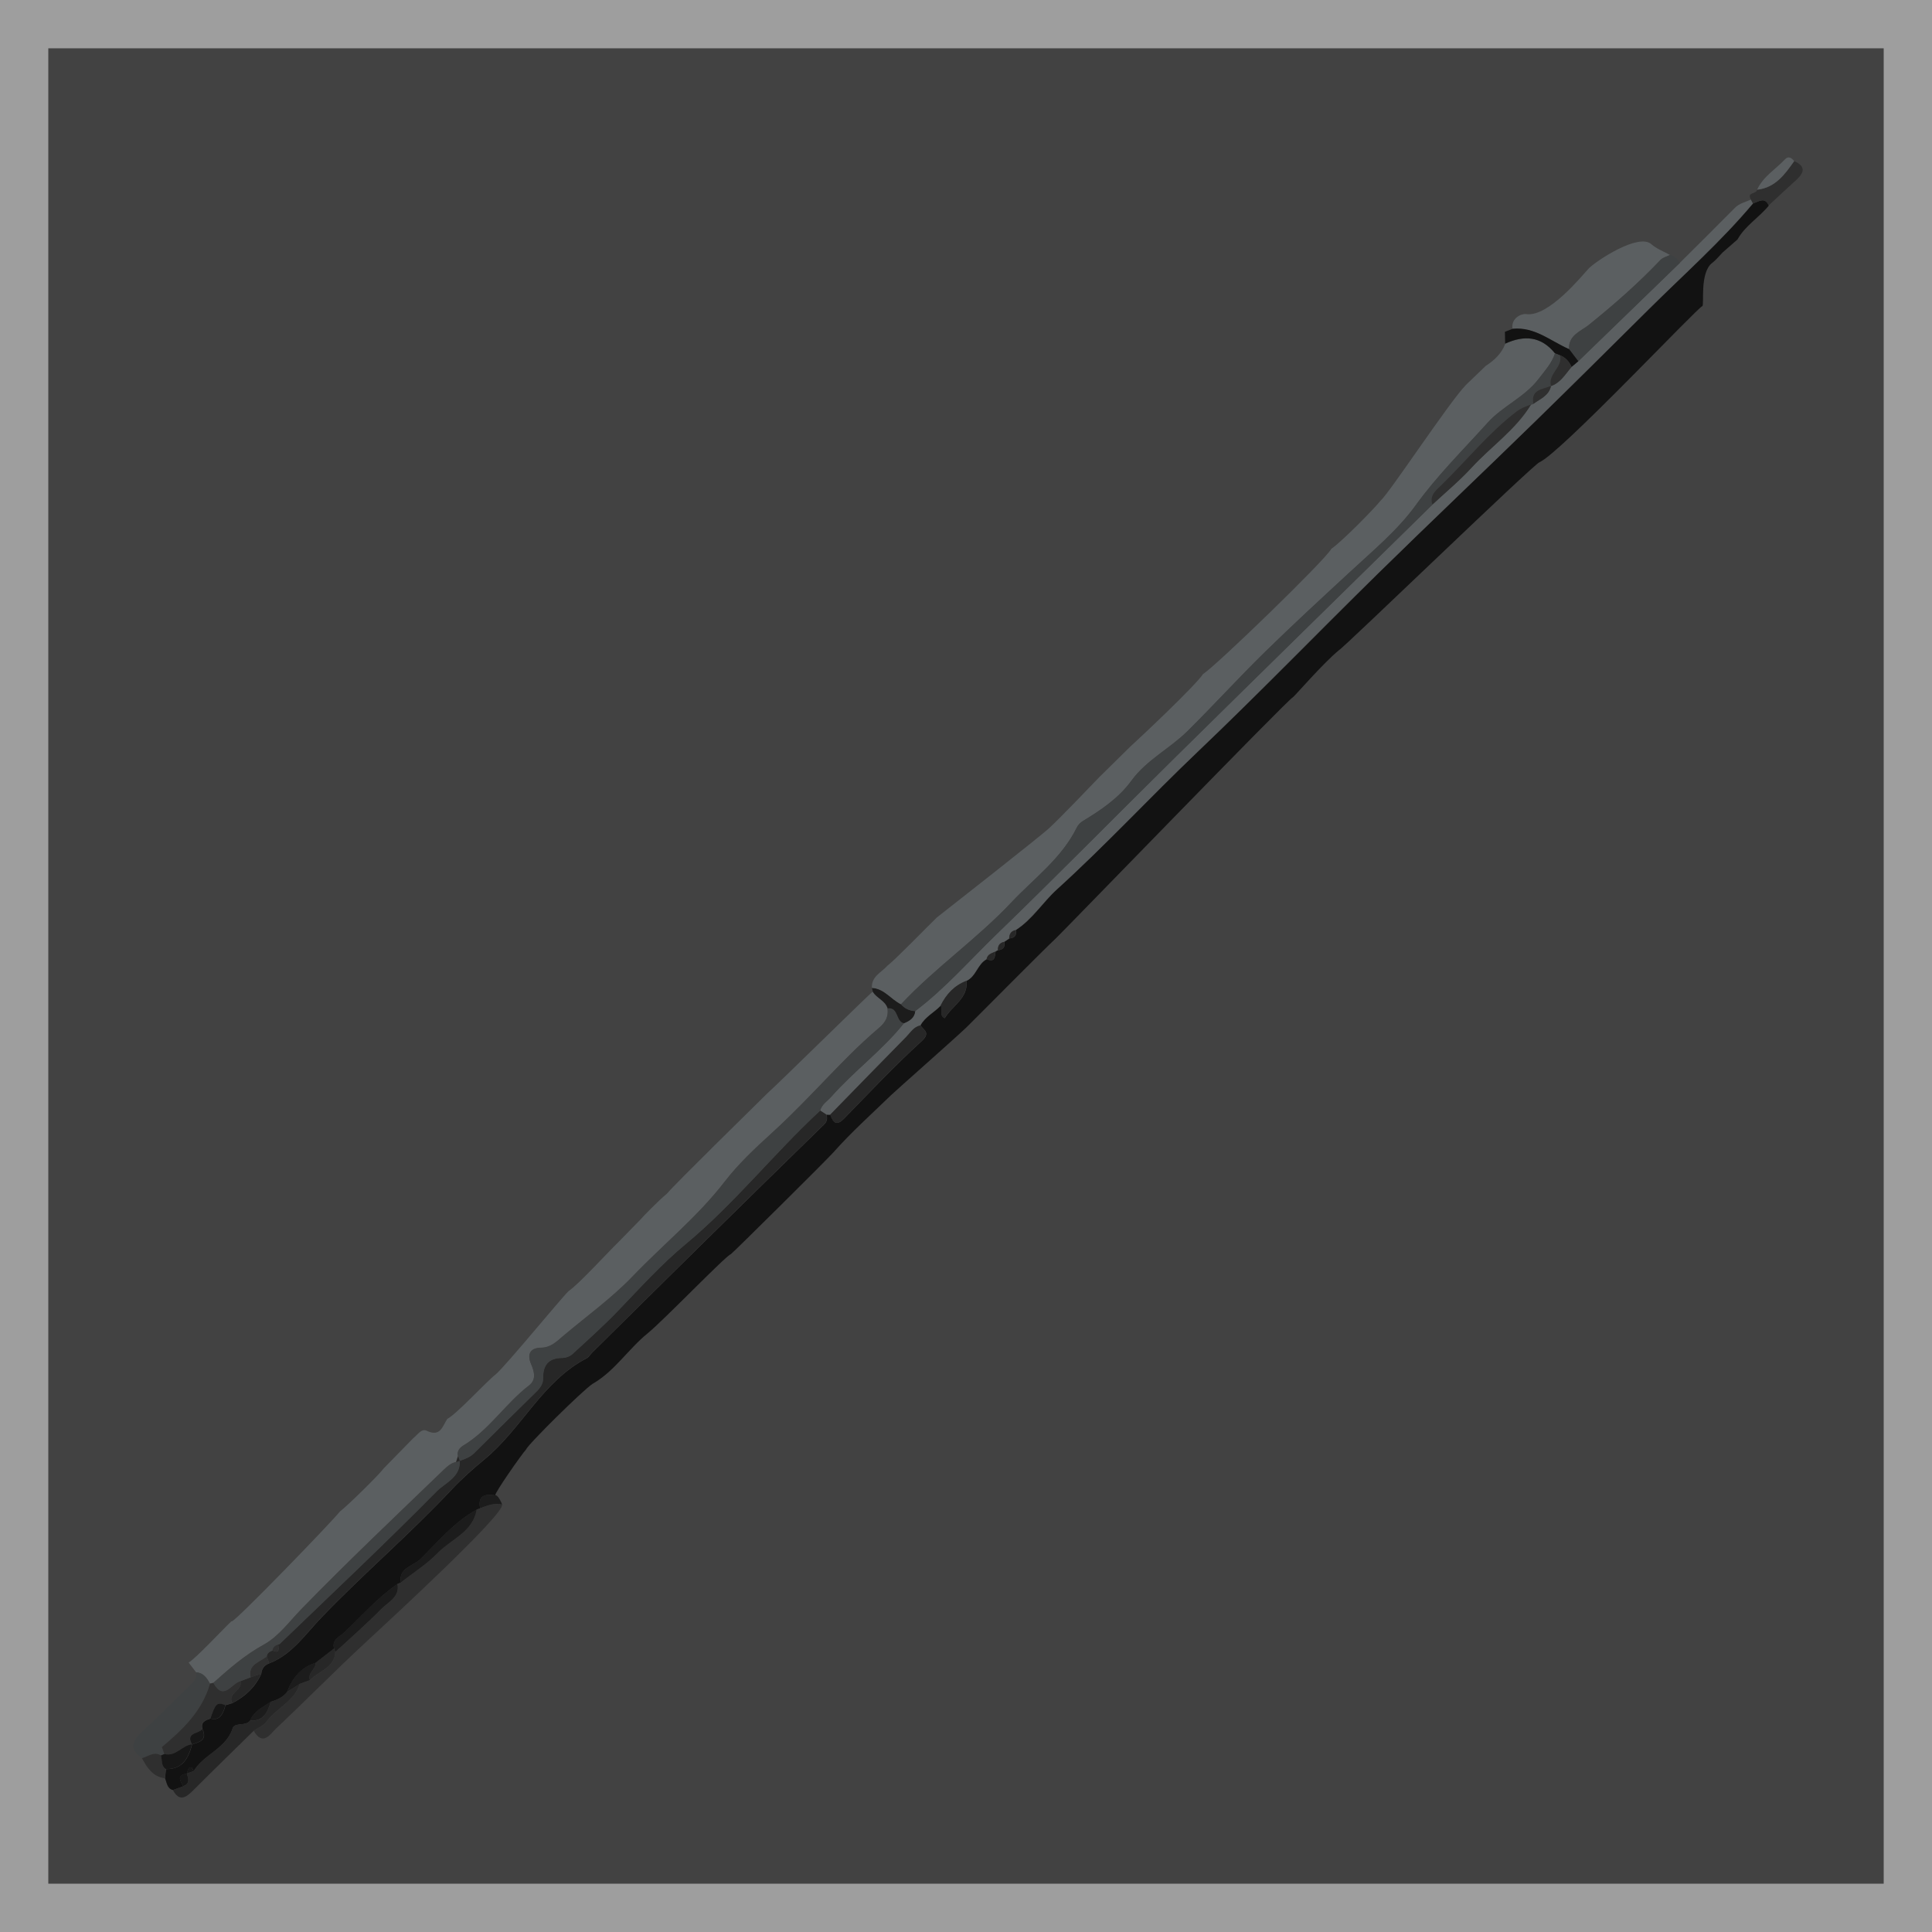 <?xml version="1.0" encoding="utf-8"?>
<!-- Generator: Adobe Illustrator 23.0.1, SVG Export Plug-In . SVG Version: 6.00 Build 0)  -->
<svg version="1.1" xmlns="http://www.w3.org/2000/svg" xmlns:xlink="http://www.w3.org/1999/xlink" x="0px" y="0px"
	 viewBox="0 0 300 300" style="enable-background:new 0 0 300 300;" xml:space="preserve">
<style type="text/css">
	.st0{fill:#424242;}
	.st1{fill:#121212;}
	.st2{fill:#5B5F61;}
	.st3{fill:#2F2F2F;}
	.st4{fill:#3E4142;}
	.st5{fill:#272727;}
	.st6{fill:#1C1C1C;}
	.st7{fill:#171717;}
	.st8{fill:#9E9E9E;}
</style>
<g id="background">
	<rect x="5" y="4" class="st0" width="291" height="291"/>
</g>
<g id="Layer_1">
	<path class="st1" d="M269.8,37.18c-0.77,0.68-1.54,1.35-2.32,2.03c-0.53,0.54-1,1.15-1.59,1.6c-2.03,1.5-1.2,6.61-1.56,6.73
		c-0.79,0.26-22.05,22.85-25.29,24.24c-1.08,0.46-30.41,28.84-31.13,29.18c-2.52,2.08-6.97,7.25-7.15,7.31
		c-0.7,0.25-35.65,36.35-36.8,37.43c-2.34,2.2-11.49,11.46-13.86,13.8c-1.26,1.24-11.14,9.97-11.71,10.53
		c-3.03,2.94-6.2,5.77-8.99,8.92c-1.1,1.24-15.74,15.74-15.92,15.8c-0.8,0.25-10.37,10.22-12.96,12.33c-2.99,2.43-5.08,5.84-8.5,7.8
		c-1.47,0.94-10.14,9.5-10.35,10.22c-0.59,0.61-4.89,6.74-4.77,7.1c-1.55-0.22-2.74-0.02-2.34,2.02c-0.17,0.07-0.35,0.13-0.52,0.2
		c-3.49,1.91-6.01,4.99-8.77,7.71c-1.06,1.04-3.42,1.31-3.02,3.63c-0.17,0.07-0.34,0.13-0.52,0.2c-3.1,2.15-5.58,5-8.3,7.58
		c-0.63,0.59-1.96,1.08-1.54,2.46c-0.95,0.74-1.91,1.47-2.86,2.21c-2.32,0.7-3.62,2.41-4.46,4.56c-0.65,0.8-1.54,1.2-2.5,1.48
		c-1.21,0.83-2.6,1.46-3.23,2.93c-0.69,0.94-2.39,0.21-2.71,1.2c-1.02,3.2-4.51,4.03-6.05,6.66c-0.15-0.28-0.24-0.79-0.67-0.54
		c-0.23,0.13-0.27,0.6-0.39,0.91l0,0.01c-1.64,0.25-1.03,1.12-0.55,1.96c-0.54,0.19-1.08,0.39-1.61,0.58
		c-0.94-0.24-0.94-1.13-1.24-1.82c0.05-0.48,0.11-0.95,0.16-1.43c2.6,0.03,3.51-1.72,4.06-3.85l0,0c1.19-0.34,2.38-0.68,1.61-2.36
		c-0.32-1.11,0.46-1.38,1.25-1.64c1.14,0.35,1.88-0.32,2.33-2.08c0.36-0.11,0.71-0.21,1.07-0.32c1.99-1.03,3.55-2.49,4.48-4.55
		c0.06-0.81,0.49-1.35,1.25-1.63c3.51-1.37,5.57-4.48,8.01-7.03c6.6-6.89,13.87-13.07,20.39-20.04c1.5-1.6,3.29-3.18,4.92-4.52
		c5.86-4.79,9.05-12.21,16-15.8c0.31-0.16,0.5-0.55,0.77-0.82c5.52-5.46,11.04-10.93,16.57-16.37c6.48-6.37,12.96-12.74,19.47-19.08
		c0.5-0.48,0.53-0.95,0.4-1.53c0.19,0,0.39,0.01,0.58,0.01c0.44,1.23,0.95,1.81,2.16,0.57c3.94-4.05,7.82-8.17,11.99-11.97
		c1.44-1.32,0.43-1.68-0.15-2.46c0.72-1.36,2.13-2.01,3.14-3.07c0.43,0.55-0.35,1.47,0.62,1.94c1.16-1.96,3.65-3.06,3.4-5.81
		c1.5-0.69,1.7-2.6,3.13-3.36c1.3,0.59,1.24-0.41,1.37-1.18c0.11-0.1,0.24-0.16,0.38-0.2c0.79-0.09,1.14-0.51,0.97-1.31
		c0.27-0.18,0.53-0.35,0.8-0.53c0.81-0.07,1.15-0.49,0.99-1.3c2.6-1.66,4.21-4.33,6.41-6.33c7.55-6.85,14.46-14.33,21.84-21.35
		c9.5-9.05,18.63-18.48,27.99-27.67c8.09-7.94,16.32-15.74,24.44-23.65c5.88-5.74,11.71-11.53,17.54-17.32
		c5.48-5.45,11.29-10.58,16.28-16.53c0.86-0.24,1.8-1.07,2.43,0.34C273.14,33.79,270.99,35.04,269.8,37.18z"/>
	<path class="st2" d="M30.46,259.68c-0.39-0.51-0.78-1.01-1.17-1.52c1.05-0.58,5.24-5.08,6.61-6.38c0.05-0.01,0.1-0.03,0.14-0.04
		c0.84-0.3,15.17-15.09,16.74-17.03c1.11-0.85,5.74-5.35,6.89-6.79c1.5-1.53,3-3.06,4.5-4.6c0.65-0.49,1.26-1.55,2.07-1.16
		c2.13,1.04,2.46-0.67,3.21-1.83c1.48-0.76,6.1-5.83,7.54-6.93c1.7-1.49,10-11.65,11.31-12.93c1.46-0.94,6.27-6.2,7.62-7.49
		c1.19-1.22,2.39-2.44,3.58-3.66c0.14-0.22,2.79-2.93,4.06-3.97c1.26-1.52,14.38-14.37,15.68-15.66
		c1.29-1.11,15.94-15.54,16.27-15.7c0.59,1.01,1.93,1.36,2.29,2.57c0.19,1.24-0.29,2.15-1.24,2.97c-1.64,1.4-3.23,2.87-4.75,4.39
		c-4.01,4.01-7.82,8.24-12.02,12.05c-2.6,2.36-5.17,4.78-7.28,7.52c-4.21,5.45-9.55,9.75-14.26,14.67
		c-3.29,3.43-7.21,6.24-10.86,9.32c-0.99,0.84-1.87,1.76-3.4,1.78c-1.48,0.02-2.24,0.83-1.55,2.48c0.48,1.14,0.92,2.45-0.31,3.39
		c-3.66,2.81-6.16,6.89-10.18,9.31c-0.55,0.33-1.04,0.87-0.85,1.66c-0.1,0.3-0.19,0.61-0.29,0.91c-0.78,0.16-1.34,0.65-1.89,1.18
		c-7.44,7.17-14.94,14.27-22.15,21.68c-1.85,1.9-3.5,4.22-5.81,5.49c-2.95,1.62-5.38,3.75-7.84,5.94c-0.18,0.03-0.36,0.07-0.53,0.11
		C32.13,260.57,31.6,259.75,30.46,259.68z"/>
	<path class="st3" d="M56.58,255.21c-4.64,4.3-9.07,8.83-13.69,13.17c-0.9,0.84-2.07,2.87-3.49,0.38c0.68-0.48,1.55-0.81,2.02-1.45
		c1.54-2.1,4.31-3.11,5.12-5.83c0.53-0.19,1.06-0.39,1.59-0.58c1.34-1.43,3.8-1.85,3.93-4.36c2.41-2.24,4.9-4.4,7.21-6.74
		c1.06-1.07,2.85-1.81,2.44-3.86c0.17-0.06,0.35-0.13,0.52-0.2c1.93-1.52,4.06-2.85,5.75-4.6c2.1-2.16,5.46-3.23,6.04-6.74
		c0.18-0.07,0.35-0.13,0.52-0.2c1.11-0.37,2.2-0.89,3.42-0.57C78.43,235.07,60.52,251.56,56.58,255.21z"/>
	<path class="st4" d="M30.46,259.68c1.13,0.08,1.66,0.89,2.14,1.76c-1.2,4.25-4.23,7.12-7.47,9.84c-0.09-0.01-0.18-0.03-0.27-0.04
		c0.09,0.01,0.18,0.03,0.27,0.04c0.13,0.36,0.25,0.72,0.38,1.08c-0.18,0.07-0.35,0.15-0.52,0.23c-1.1-0.69-1.99,0.17-2.96,0.42
		c-2.17-1.56-1.35-2.86,0.24-4.31c2.36-2.15,4.59-4.46,6.89-6.68C29.85,261.36,30.63,260.79,30.46,259.68z"/>
	<path class="st5" d="M46.54,261.47c-0.81,2.72-3.58,3.73-5.12,5.83c-0.46,0.64-1.33,0.98-2.02,1.45c-3.16,3.1-6.33,6.18-9.46,9.32
		c-1.14,1.14-2.13,1.68-3.1-0.12c0.54-0.19,1.08-0.39,1.61-0.58c1.09-0.4,0.82-1.18,0.55-1.96c0,0,0-0.01,0-0.01
		c0.35-0.12,0.71-0.25,1.06-0.37c1.54-2.64,5.03-3.47,6.05-6.66c0.32-0.99,2.02-0.26,2.71-1.2c2.12,0.17,2.73-1.31,3.23-2.93
		c0.96-0.28,1.85-0.68,2.5-1.48C45.21,262.31,45.87,261.89,46.54,261.47z"/>
	<path class="st3" d="M22.04,273.01c0.97-0.25,1.86-1.11,2.96-0.42c0.22,0.71-0.02,1.6,0.76,2.11c-0.05,0.47-0.11,0.95-0.16,1.43
		C23.71,275.88,22.84,274.48,22.04,273.01z"/>
	<path class="st2" d="M128.91,173.09c-0.19,0-0.39-0.01-0.58-0.01c-0.32-0.21-0.65-0.42-0.97-0.63c0.25-0.99,1.12-1.47,1.73-2.17
		c3.54-4.01,7.92-7.2,11.27-11.4c0.87-0.36,1.65-0.82,1.75-1.89c4.62-3.48,8.42-7.85,12.55-11.85c9.32-9.01,18.41-18.26,27.64-27.37
		c13.35-13.17,26.75-26.29,40.13-39.43c2.04-1.91,4.21-3.7,6.1-5.75c3.03-3.29,6.83-5.87,9.21-9.77l0.19-0.04l0.18-0.08
		c1.06-0.78,2.41-1.27,2.73-2.78l0,0.02c1.5-0.51,2.23-1.86,3.19-2.96c0.35-0.3,0.7-0.59,1.05-0.89
		c5.26-5.1,10.52-10.19,15.78-15.29c2.85-2.84,5.72-5.67,8.54-8.53c0.71-0.72,1.64-0.89,2.48-1.28c0.1,0.2,0.21,0.39,0.31,0.59
		c-4.98,5.94-10.8,11.08-16.28,16.53c-5.83,5.79-11.66,11.58-17.54,17.32c-8.11,7.92-16.34,15.71-24.44,23.65
		c-9.36,9.19-18.49,18.62-27.99,27.67c-7.37,7.02-14.29,14.51-21.84,21.35c-2.21,2-3.82,4.67-6.41,6.33
		c-0.71,0.15-0.98,0.62-0.99,1.3c-0.27,0.18-0.53,0.35-0.8,0.53c-0.72,0.15-0.99,0.62-0.97,1.31c-0.14,0.03-0.27,0.1-0.38,0.2
		c-0.58,0.25-1.24,0.4-1.37,1.18c-1.43,0.76-1.63,2.67-3.13,3.36c-1.89,0.72-3.14,2.1-4.02,3.86c-1.01,1.06-2.42,1.72-3.14,3.07
		c-1.03,0.21-1.52,1.1-2.17,1.76C136.78,165.01,132.85,169.06,128.91,173.09z"/>
	<path class="st2" d="M234.86,51.06c-0.26-1.67,1.4-2.4,2.13-2.29c3.46,0.51,8.71-6.02,9.74-7.12c1.32-1.28,7.74-5.47,9.68-3.74
		c0.82,0.73,1.93,1.13,2.9,1.68c-0.5,0.25-1.13,0.39-1.49,0.78c-3.45,3.64-7.21,6.93-11.12,10.08c-1.17,0.95-3.2,1.59-3.06,3.76
		C240.79,52.98,238.3,50.7,234.86,51.06z"/>
	<path class="st4" d="M243.66,54.22c-0.14-2.17,1.88-2.81,3.06-3.76c3.91-3.15,7.66-6.44,11.12-10.08c0.36-0.38,0.99-0.53,1.49-0.78
		c0.74,0.11,1.14,0.66,1.54,1.2c-5.26,5.1-10.52,10.19-15.78,15.29C244.6,55.47,244.13,54.84,243.66,54.22z"/>
	<path class="st3" d="M272.19,31.57c-0.1-0.2-0.21-0.39-0.31-0.59c-0.72-1.16,0.92-0.83,0.96-1.52c2.82-0.31,4.3-2.36,5.76-4.44
		c1.76,0.76,1.62,1.74,0.36,2.89c-1.46,1.32-2.89,2.67-4.33,4C274,30.5,273.05,31.33,272.19,31.57z"/>
	<path class="st2" d="M278.6,25.02c-1.46,2.08-2.94,4.13-5.76,4.44c0.93-2.05,2.88-3.17,4.34-4.73
		C277.7,24.17,278.21,24.52,278.6,25.02z"/>
	<path class="st5" d="M127.36,172.45c0.32,0.21,0.65,0.42,0.97,0.63c0.13,0.58,0.09,1.05-0.4,1.53
		c-6.51,6.34-12.99,12.7-19.47,19.08c-5.53,5.45-11.05,10.91-16.57,16.37c-0.27,0.26-0.46,0.66-0.77,0.82
		c-6.95,3.59-10.14,11.02-16,15.8c-1.63,1.33-3.42,2.91-4.92,4.52c-6.52,6.97-13.8,13.15-20.39,20.04
		c-2.44,2.55-4.49,5.66-8.01,7.03c-0.13-0.36-0.25-0.72-0.38-1.08c0.08-0.52,0.45-0.75,0.89-0.9c1.13,0.5,1.01-0.21,0.89-0.92
		c0.09-0.04,0.19-0.07,0.25-0.13c8.15-7.85,16.39-15.6,24.33-23.65c1.3-1.32,3.73-2.2,3.59-4.75c0.8-0.28,1.6-0.54,2.24-1.19
		c3.22-3.21,6.47-6.39,9.71-9.59c0.56-0.55,1.01-1.21,1-1.99c-0.03-2.08,0.82-3.21,3.02-3.21c0.52,0,1.16-0.25,1.54-0.6
		c2.4-2.2,4.84-4.38,7.09-6.73c3.4-3.53,6.69-7.19,10.46-10.32C114.04,186.91,120.15,179.13,127.36,172.45z"/>
	<path class="st5" d="M128.91,173.09c3.94-4.04,7.87-8.08,11.83-12.1c0.65-0.66,1.14-1.55,2.17-1.76c0.58,0.78,1.59,1.14,0.15,2.46
		c-4.17,3.8-8.05,7.92-11.99,11.97C129.86,174.91,129.35,174.32,128.91,173.09z"/>
	<path class="st3" d="M25.14,271.28c3.24-2.71,6.26-5.58,7.47-9.84c0.18-0.04,0.35-0.08,0.53-0.11c1.59,2.87,2.81,0.05,4.18-0.28
		c0.42,1.45-2.07,1.81-1.26,3.4c-0.36,0.11-0.71,0.21-1.07,0.32c-1.3-0.49-1.54-0.28-2.33,2.08c-0.79,0.26-1.57,0.53-1.25,1.64
		c-0.59,0.75-2.65,0.5-1.61,2.36c0,0,0,0,0,0c-1.55,0.16-2.53,1.96-4.29,1.51C25.39,272,25.27,271.64,25.14,271.28L25.14,271.28z"/>
	<path class="st6" d="M74.02,234.4c-0.58,3.51-3.95,4.58-6.04,6.74c-1.7,1.75-3.82,3.08-5.75,4.6c-0.39-2.32,1.97-2.59,3.02-3.63
		C68.02,239.39,70.53,236.31,74.02,234.4z"/>
	<path class="st6" d="M61.71,245.93c0.41,2.05-1.39,2.79-2.44,3.86c-2.31,2.34-4.79,4.5-7.21,6.74c-0.06-0.19-0.13-0.37-0.19-0.56
		c-0.42-1.38,0.92-1.87,1.54-2.46C56.13,250.93,58.61,248.08,61.71,245.93z"/>
	<path class="st5" d="M146.05,156.16c0.88-1.77,2.13-3.14,4.02-3.86c0.25,2.75-2.24,3.85-3.4,5.8
		C145.71,157.63,146.48,156.71,146.05,156.16z"/>
	<path class="st7" d="M25.52,272.36c1.77,0.45,2.74-1.35,4.29-1.51c-0.55,2.13-1.46,3.88-4.06,3.85c-0.78-0.51-0.54-1.4-0.76-2.11
		C25.17,272.51,25.34,272.43,25.52,272.36z"/>
	<path class="st5" d="M36.07,264.45c-0.81-1.59,1.69-1.95,1.26-3.4c0.53-0.2,1.05-0.4,1.58-0.6c0.55-0.19,1.1-0.37,1.64-0.56
		C39.61,261.96,38.05,263.42,36.07,264.45z"/>
	<path class="st5" d="M51.87,255.97c0.06,0.19,0.13,0.37,0.19,0.56c-0.13,2.51-2.59,2.93-3.93,4.36c-0.44-1.14,0.97-1.68,0.88-2.71
		C49.96,257.44,50.91,256.7,51.87,255.97z"/>
	<path class="st6" d="M49.01,258.18c0.09,1.03-1.32,1.57-0.88,2.71c-0.53,0.19-1.06,0.39-1.59,0.58c-0.66,0.42-1.33,0.85-1.99,1.27
		C45.38,260.58,46.69,258.88,49.01,258.18z"/>
	<path class="st6" d="M76.89,232.18c0.36-0.12,0.94,1,1.08,1.44c-1.23-0.32-2.31,0.2-3.42,0.57
		C74.15,232.16,75.34,231.96,76.89,232.18z"/>
	<path class="st7" d="M32.67,266.85c0.79-2.36,1.03-2.58,2.33-2.08C34.55,266.54,33.81,267.2,32.67,266.85z"/>
	<path class="st3" d="M40.55,259.9c-0.55,0.19-1.1,0.37-1.64,0.56c-0.44-2.07,1.47-2.33,2.51-3.27c0.13,0.36,0.25,0.72,0.38,1.08
		C41.04,258.55,40.61,259.08,40.55,259.9z"/>
	<path class="st6" d="M42.05,264.22c-0.49,1.62-1.11,3.1-3.23,2.93C39.45,265.68,40.84,265.05,42.05,264.22z"/>
	<path class="st7" d="M29.81,270.85c-1.03-1.86,1.03-1.61,1.61-2.36C32.19,270.17,31,270.51,29.81,270.85z"/>
	<path class="st7" d="M29,275.4c0.27,0.78,0.54,1.56-0.55,1.96C27.97,276.52,27.36,275.64,29,275.4z"/>
	<path class="st5" d="M153.2,148.94c0.13-0.78,0.8-0.92,1.37-1.18C154.43,148.53,154.5,149.53,153.2,148.94z"/>
	<path class="st5" d="M156.71,145.72c0.01-0.68,0.28-1.15,0.99-1.3C157.87,145.23,157.52,145.65,156.71,145.72z"/>
	<path class="st5" d="M154.95,147.56c-0.02-0.69,0.25-1.16,0.97-1.31C156.08,147.05,155.74,147.47,154.95,147.56z"/>
	<path class="st7" d="M30.06,275.02c-0.35,0.12-0.71,0.25-1.06,0.37c0.12-0.32,0.16-0.78,0.39-0.91
		C29.82,274.23,29.91,274.74,30.06,275.02z"/>
	<path class="st4" d="M127.36,172.45c-7.21,6.68-13.32,14.46-20.91,20.76c-3.77,3.13-7.06,6.78-10.46,10.32
		c-2.26,2.35-4.69,4.52-7.09,6.73c-0.38,0.35-1.02,0.6-1.54,0.6c-2.2,0-3.05,1.13-3.02,3.21c0.01,0.78-0.44,1.44-1,1.99
		c-3.24,3.19-6.49,6.38-9.71,9.59c-0.64,0.64-1.44,0.9-2.24,1.19c0,0,0.01,0.01,0.01,0.01c-0.09-0.24-0.19-0.48-0.28-0.72
		c-0.19-0.79,0.31-1.33,0.85-1.66c4.02-2.42,6.52-6.5,10.18-9.31c1.22-0.94,0.78-2.25,0.31-3.39c-0.69-1.65,0.07-2.46,1.55-2.48
		c1.53-0.02,2.41-0.94,3.4-1.78c3.65-3.08,7.57-5.9,10.86-9.32c4.72-4.92,10.06-9.22,14.26-14.67c2.11-2.73,4.68-5.15,7.28-7.52
		c4.19-3.81,8.01-8.04,12.02-12.05c1.52-1.53,3.12-2.99,4.75-4.39c0.96-0.82,1.43-1.73,1.24-2.97c1.73-0.2,1.22,2.05,2.53,2.32
		c-3.35,4.2-7.73,7.38-11.27,11.4C128.48,170.98,127.61,171.47,127.36,172.45z"/>
	<path class="st4" d="M41.42,257.18c-1.04,0.93-2.96,1.19-2.51,3.27c-0.53,0.2-1.05,0.4-1.58,0.6c-1.38,0.33-2.59,3.15-4.18,0.28
		c2.45-2.19,4.89-4.33,7.84-5.94c2.32-1.27,3.96-3.59,5.81-5.49c7.21-7.41,14.71-14.51,22.15-21.68c0.56-0.54,1.11-1.02,1.89-1.18
		c0.19-0.06,0.38-0.13,0.57-0.19c0,0-0.01-0.01-0.01-0.01c0.14,2.55-2.29,3.43-3.59,4.75c-7.94,8.05-16.19,15.8-24.33,23.65
		c-0.07,0.06-0.17,0.09-0.25,0.13c-0.46,0.15-0.83,0.39-0.89,0.92C41.87,256.44,41.49,256.66,41.42,257.18z"/>
	<path class="st6" d="M135.54,154c-0.05-0.2-0.1-0.4-0.15-0.6c1.93,0.1,2.96,1.79,4.52,2.54c0.58,0.68,1.33,1,2.21,1.06
		c-0.11,1.07-0.88,1.53-1.75,1.89c-1.3-0.27-0.8-2.51-2.53-2.32C137.46,155.36,136.13,155.01,135.54,154z"/>
	<path class="st5" d="M71.4,226.84c-0.19,0.06-0.38,0.13-0.57,0.19c0.1-0.3,0.19-0.6,0.29-0.91
		C71.21,226.36,71.31,226.6,71.4,226.84z"/>
	<path class="st3" d="M25.14,271.28c-0.09-0.01-0.18-0.03-0.27-0.04C24.96,271.25,25.05,271.26,25.14,271.28
		C25.14,271.28,25.14,271.28,25.14,271.28z"/>
	<path class="st2" d="M139.91,155.94c-1.56-0.75-2.59-2.44-4.52-2.54c-0.11-1.78,1.46-2.38,2.39-3.43c1.25-0.95,6.52-6.39,7.7-7.51
		c1.71-1.35,16.36-12.81,17.52-13.95c1.57-1.44,6.65-6.74,7.71-7.85c1.64-1.61,3.28-3.23,4.92-4.84c1.3-1.16,10.03-9.38,11.19-11.17
		c1.89-1.14,19.04-17.75,19.92-19.44c1.46-0.97,6.47-6.02,7.65-7.48c1.38-1.21,10.64-15.29,13.24-17.96
		c1.03-0.99,2.05-1.97,3.08-2.96c1.33-0.86,2.46-1.91,3.03-3.44c2.94-1.35,5.58-1.17,7.73,1.51c-0.5,1.56-1.59,2.7-2.56,3.98
		c-2.17,2.83-5.56,4.19-7.87,6.75c-3.81,4.23-7.84,8.2-11.23,12.89c-2.78,3.84-6.7,7.09-10.29,10.42
		c-4.41,4.09-8.84,8.16-13.14,12.37c-4.09,4.01-7.94,8.25-12.02,12.28c-2.76,2.72-6.32,4.45-8.65,7.64
		c-1.97,2.7-4.71,4.56-7.54,6.27c-0.38,0.23-0.74,0.6-0.94,0.99c-2.33,4.79-6.67,7.93-10.17,11.65
		C151.75,145.76,145.25,150.24,139.91,155.94z"/>
	<path class="st1" d="M233.72,53.36c-0.01-0.61-0.03-1.22-0.04-1.84c0.4-0.15,0.79-0.31,1.19-0.46c3.44-0.36,5.93,1.92,8.79,3.16
		c0.47,0.62,0.95,1.25,1.42,1.87c-0.35,0.3-0.7,0.59-1.05,0.89c-0.37-0.83-0.93-1.47-1.79-1.81c-0.26-0.1-0.52-0.2-0.78-0.3
		C239.3,52.19,236.66,52.01,233.72,53.36z"/>
	<path class="st4" d="M241.45,54.87c0.26,0.1,0.52,0.2,0.78,0.3c0.48,1.87-1.94,2.89-1.4,4.78c0,0,0-0.02,0-0.02
		c-1.3,0.54-3.17,0.53-2.73,2.78l-0.18,0.08c0,0-0.19,0.04-0.19,0.04c-0.81,0.26-1.57,0.57-2.28,1.11
		c-4.37,3.36-7.8,7.67-11.72,11.48c-0.73,0.71-1.82,1.54-1.3,2.94c-13.38,13.14-26.78,26.26-40.13,39.43
		c-9.23,9.1-18.32,18.36-27.64,27.37c-4.13,4-7.93,8.37-12.55,11.85c-0.88-0.06-1.63-0.38-2.21-1.06
		c5.34-5.7,11.84-10.18,17.14-15.83c3.5-3.72,7.83-6.86,10.17-11.65c0.19-0.39,0.56-0.76,0.94-0.99c2.83-1.71,5.58-3.57,7.54-6.27
		c2.33-3.2,5.89-4.93,8.65-7.64c4.08-4.03,7.93-8.27,12.02-12.28c4.3-4.21,8.72-8.29,13.14-12.37c3.59-3.33,7.51-6.58,10.29-10.42
		c3.39-4.69,7.42-8.67,11.23-12.89c2.31-2.56,5.69-3.91,7.87-6.75C239.86,57.57,240.95,56.43,241.45,54.87z"/>
	<path class="st3" d="M222.43,78.35c-0.52-1.39,0.57-2.23,1.3-2.94c3.92-3.81,7.35-8.12,11.72-11.48c0.71-0.54,1.47-0.84,2.28-1.11
		c-2.37,3.91-6.17,6.48-9.2,9.77C226.65,74.65,224.48,76.44,222.43,78.35z"/>
	<path class="st3" d="M240.84,59.95c-0.54-1.89,1.87-2.91,1.4-4.78c0.86,0.34,1.42,0.99,1.79,1.81
		C243.07,58.09,242.34,59.43,240.84,59.95z"/>
	<path class="st3" d="M238.11,62.71c-0.45-2.26,1.42-2.24,2.73-2.78C240.53,61.44,239.18,61.93,238.11,62.71z"/>
	<path class="st3" d="M42.31,256.28c0.07-0.53,0.44-0.77,0.89-0.92C43.32,256.07,43.44,256.78,42.31,256.28z"/>
	<g id="Base_1_">
		<path class="st8" d="M0,0v300h300V0H0z M292.5,292.5H7.5V7.5h285V292.5z"/>
	</g>
</g>
</svg>
